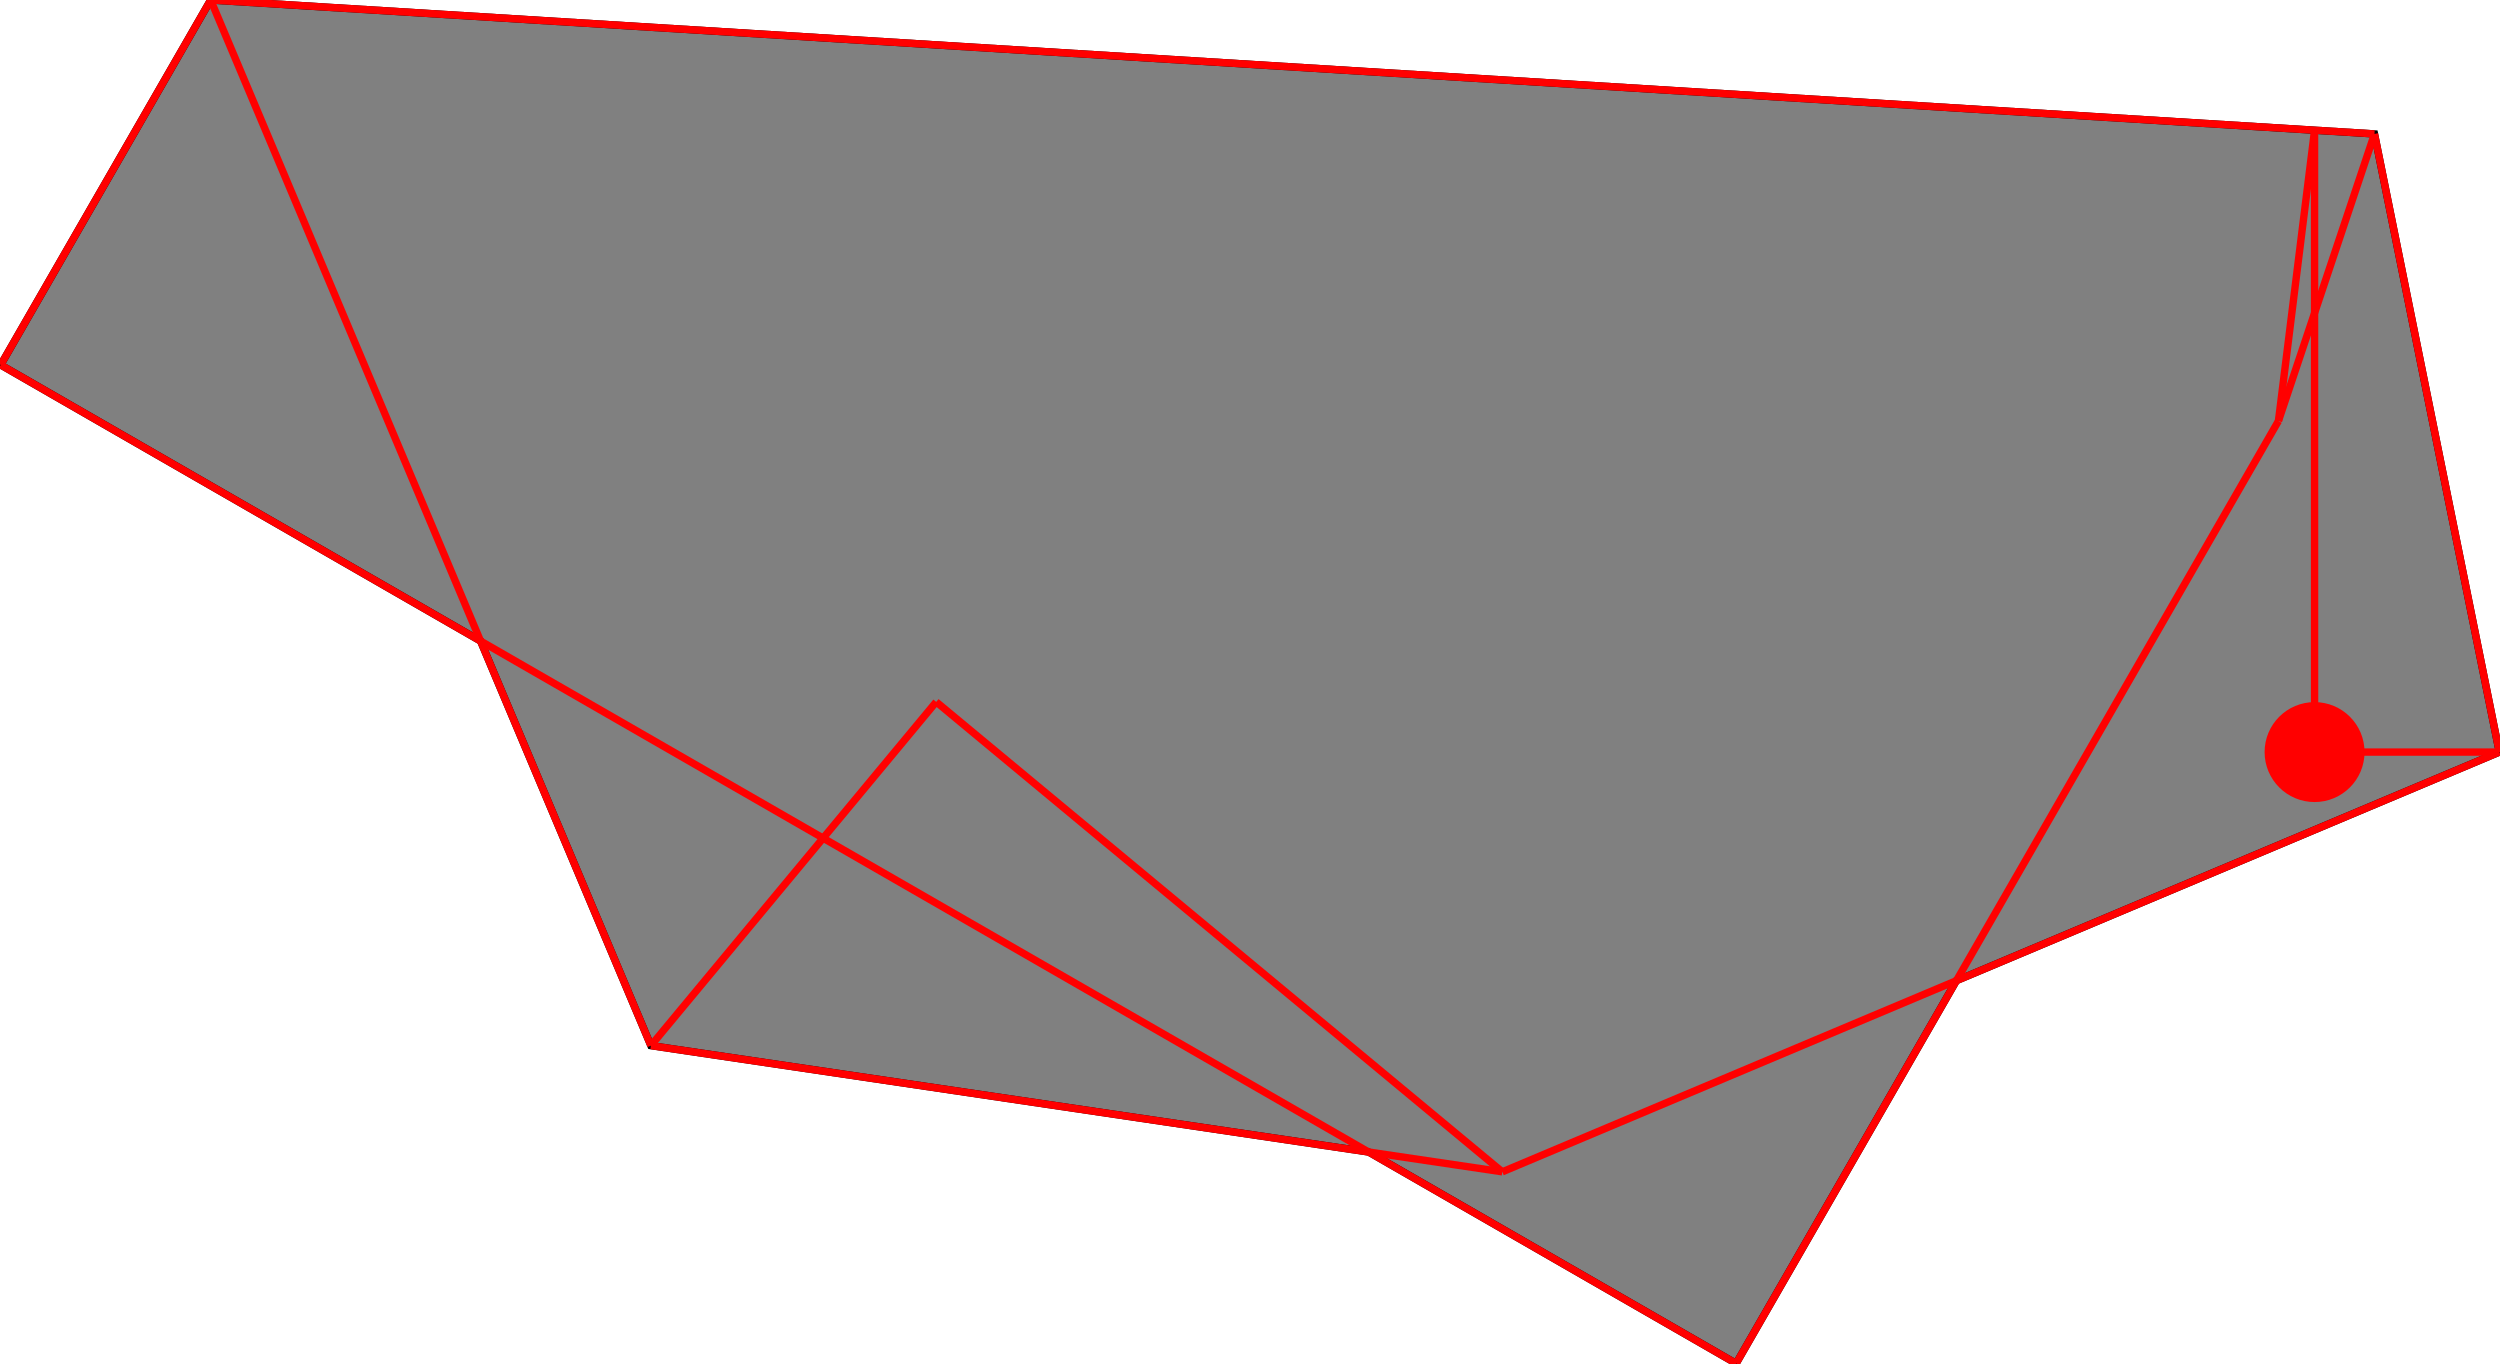 <?xml version="1.0" encoding="UTF-8"?>
<!DOCTYPE svg PUBLIC "-//W3C//DTD SVG 1.1//EN"
    "http://www.w3.org/Graphics/SVG/1.1/DTD/svg11.dtd"><svg xmlns="http://www.w3.org/2000/svg" height="272.848" stroke-opacity="1" viewBox="0 0 500 273" font-size="1" width="500" xmlns:xlink="http://www.w3.org/1999/xlink" stroke="rgb(0,0,0)" version="1.1"><defs></defs><defs></defs><g stroke-linejoin="miter" stroke-opacity="1.0" fill-opacity="1.0" stroke="rgb(0,0,0)" stroke-width="1.477" fill="rgb(128,128,128)" stroke-linecap="butt" stroke-miterlimit="10.0"><path d="M 347.284,272.848 l 44.081,-76.611 l 108.635,-45.736 l -24.978,-123.699 l -433.004,-26.801 l -42.018,73.026 l 96.024,55.251 l 34.086,80.963 l 143.63,21.291 l 73.544,42.316 Z"/></g><defs></defs><g stroke-linejoin="miter" stroke-opacity="1.0" fill-opacity="1.0" stroke="rgb(0,0,0)" stroke-width="0.0" fill="rgb(255,0,0)" stroke-linecap="butt" stroke-miterlimit="10.0"><path d="M 473.033,150.5 c 0,-5.523 -4.477,-10 -10 -10c -5.523,-0 -10,4.477 -10 10c -0,5.523 4.477,10 10 10c 5.523,0 10,-4.477 10 -10Z"/></g><defs></defs><g stroke-linejoin="miter" stroke-opacity="1.0" fill-opacity="0.0" stroke="rgb(255,0,0)" stroke-width="1.477" fill="rgb(0,0,0)" stroke-linecap="butt" stroke-miterlimit="10.0"><path d="M 0,73.026 l 42.018,-73.026 "/></g><defs></defs><g stroke-linejoin="miter" stroke-opacity="1.0" fill-opacity="0.0" stroke="rgb(255,0,0)" stroke-width="1.477" fill="rgb(0,0,0)" stroke-linecap="butt" stroke-miterlimit="10.0"><path d="M 130.111,209.24 l 57.093,-68.78 "/></g><defs></defs><g stroke-linejoin="miter" stroke-opacity="1.0" fill-opacity="0.0" stroke="rgb(255,0,0)" stroke-width="1.477" fill="rgb(0,0,0)" stroke-linecap="butt" stroke-miterlimit="10.0"><path d="M 475.022,26.801 l -433.004,-26.801 "/></g><defs></defs><g stroke-linejoin="miter" stroke-opacity="1.0" fill-opacity="0.0" stroke="rgb(255,0,0)" stroke-width="1.477" fill="rgb(0,0,0)" stroke-linecap="butt" stroke-miterlimit="10.0"><path d="M 347.284,272.848 l 108.517,-188.6 "/></g><defs></defs><g stroke-linejoin="miter" stroke-opacity="1.0" fill-opacity="0.0" stroke="rgb(255,0,0)" stroke-width="1.477" fill="rgb(0,0,0)" stroke-linecap="butt" stroke-miterlimit="10.0"><path d="M 455.802,84.247 l 19.221,-57.446 "/></g><defs></defs><g stroke-linejoin="miter" stroke-opacity="1.0" fill-opacity="0.0" stroke="rgb(255,0,0)" stroke-width="1.477" fill="rgb(0,0,0)" stroke-linecap="butt" stroke-miterlimit="10.0"><path d="M 500,150.5 l -24.978,-123.699 "/></g><defs></defs><g stroke-linejoin="miter" stroke-opacity="1.0" fill-opacity="0.0" stroke="rgb(255,0,0)" stroke-width="1.477" fill="rgb(0,0,0)" stroke-linecap="butt" stroke-miterlimit="10.0"><path d="M 455.802,84.247 l 7.231,-58.188 "/></g><defs></defs><g stroke-linejoin="miter" stroke-opacity="1.0" fill-opacity="0.0" stroke="rgb(255,0,0)" stroke-width="1.477" fill="rgb(0,0,0)" stroke-linecap="butt" stroke-miterlimit="10.0"><path d="M 463.033,150.5 v -124.441 "/></g><defs></defs><g stroke-linejoin="miter" stroke-opacity="1.0" fill-opacity="0.0" stroke="rgb(255,0,0)" stroke-width="1.477" fill="rgb(0,0,0)" stroke-linecap="butt" stroke-miterlimit="10.0"><path d="M 463.033,150.5 h 36.967 "/></g><defs></defs><g stroke-linejoin="miter" stroke-opacity="1.0" fill-opacity="0.0" stroke="rgb(255,0,0)" stroke-width="1.477" fill="rgb(0,0,0)" stroke-linecap="butt" stroke-miterlimit="10.0"><path d="M 300.488,234.497 l 199.512,-83.997 "/></g><defs></defs><g stroke-linejoin="miter" stroke-opacity="1.0" fill-opacity="0.0" stroke="rgb(255,0,0)" stroke-width="1.477" fill="rgb(0,0,0)" stroke-linecap="butt" stroke-miterlimit="10.0"><path d="M 300.488,234.497 l -170.377,-25.256 "/></g><defs></defs><g stroke-linejoin="miter" stroke-opacity="1.0" fill-opacity="0.0" stroke="rgb(255,0,0)" stroke-width="1.477" fill="rgb(0,0,0)" stroke-linecap="butt" stroke-miterlimit="10.0"><path d="M 130.111,209.24 l -88.093,-209.24 "/></g><defs></defs><g stroke-linejoin="miter" stroke-opacity="1.0" fill-opacity="0.0" stroke="rgb(255,0,0)" stroke-width="1.477" fill="rgb(0,0,0)" stroke-linecap="butt" stroke-miterlimit="10.0"><path d="M 300.488,234.497 l -113.284,-94.036 "/></g><defs></defs><g stroke-linejoin="miter" stroke-opacity="1.0" fill-opacity="0.0" stroke="rgb(255,0,0)" stroke-width="1.477" fill="rgb(0,0,0)" stroke-linecap="butt" stroke-miterlimit="10.0"><path d="M 347.284,272.848 l -347.284,-199.821 "/></g></svg>